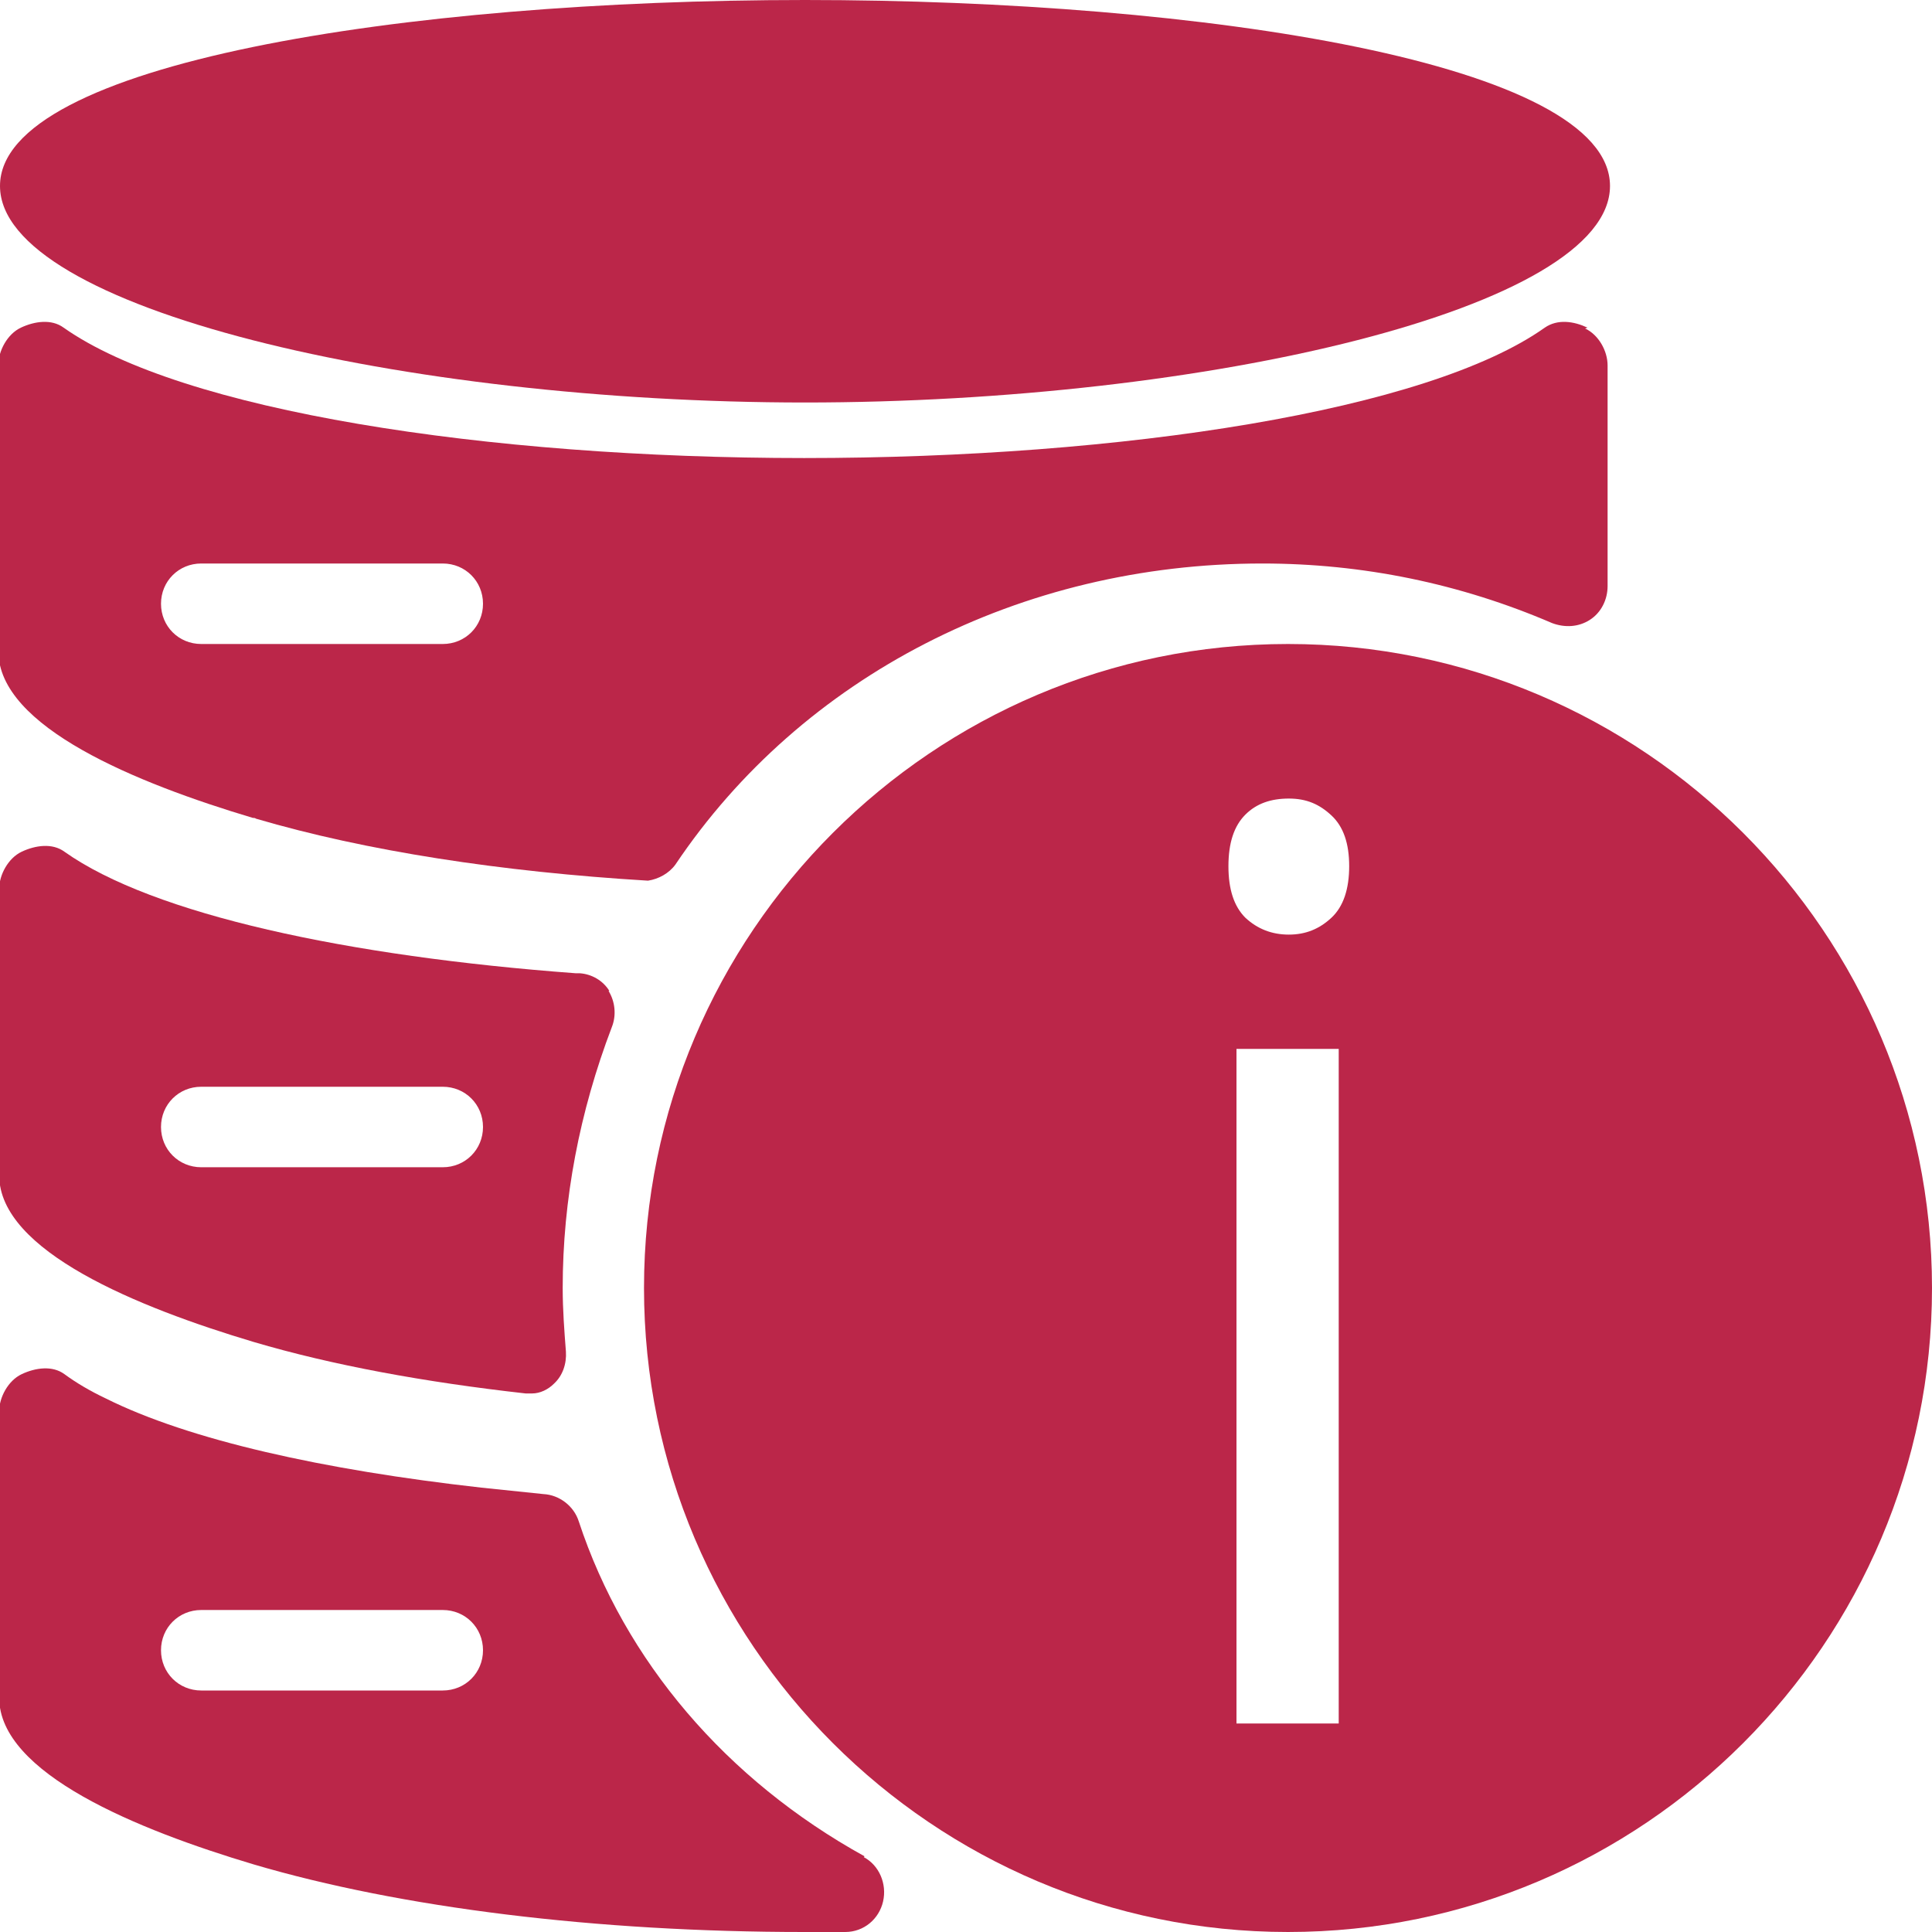 <?xml version="1.0" encoding="UTF-8"?>
<svg id="illustartions" xmlns="http://www.w3.org/2000/svg" viewBox="0 0 24 24">
  <defs>
    <style>
      .cls-1 {
        fill: #bb2649;
      }
    </style>
  </defs>
  <g id="icon_server-info_inv">
    <path class="cls-1" d="M10.74,23.06c-1.72-.95-2.98-2.43-3.55-4.16-.06-.19-.24-.33-.44-.34l-.77-.08c-1.96-.22-3.63-.59-4.67-1.11-.19-.09-.36-.19-.51-.3-.15-.11-.36-.08-.53,0-.17.08-.28.29-.28.46v3.56c0,.94,1.72,1.64,3.16,2.07,1.83.54,4.26.84,6.84.84h.51c.23,0,.42-.16.47-.38.05-.22-.05-.45-.24-.55ZM5.5,21h-3c-.28,0-.5-.22-.5-.5s.22-.5.5-.5h3c.28,0,.5.22.5.5s-.22.5-.5.5Z"/>
    <path class="cls-1" d="M7.57,12.31c-.08-.13-.22-.21-.37-.22-.02,0-.03,0-.05,0-2.83-.21-5.25-.73-6.35-1.51-.15-.11-.36-.08-.53,0-.17.08-.28.29-.28.46v3.56c0,.94,1.72,1.64,3.16,2.07.98.29,2.13.5,3.38.64h.08c.1,0,.2-.05.27-.12.11-.1.16-.25.15-.4-.02-.26-.04-.52-.04-.79,0-1.1.21-2.19.61-3.24.06-.15.04-.32-.04-.45ZM5.5,14.5h-3c-.28,0-.5-.22-.5-.5s.22-.5.5-.5h3c.28,0,.5.22.5.5s-.22.5-.5.5Z"/>
    <path class="cls-1" d="M19.72,4.07c-.17-.08-.37-.11-.53,0-1.45,1.03-5.24,1.62-9.2,1.62s-7.74-.59-9.2-1.62c-.15-.11-.36-.08-.53,0-.17.08-.28.29-.28.46v3.56c0,.94,1.72,1.64,3.16,2.07.01,0,.03,0,.04.01,1.36.4,3.04.66,4.87.77.13-.02.26-.09.34-.2,1.57-2.34,4.29-3.74,7.29-3.74,1.25,0,2.46.25,3.6.74.16.06.33.05.47-.04.14-.09.22-.25.22-.42v-2.74c0-.18-.11-.38-.28-.46ZM2.5,8c-.28,0-.5-.22-.5-.5s.22-.5.5-.5h3c.28,0,.5.22.5.5s-.22.5-.5.5h-3Z"/>
    <path class="cls-1" d="M10,5C5.03,5,0,3.83,0,2.31S5.03,0,10,0s10,.79,10,2.31-5.03,2.69-10,2.69Z"/>
    <path class="cls-1" d="M16,8c-4.41,0-8,3.59-8,8s3.59,8,8,8,8-3.59,8-8-3.59-8-8-8ZM16.63,21.41h-1.27v-8.38h1.27v8.38ZM16.54,11.4c-.15.14-.32.21-.53.21-.21,0-.39-.07-.54-.21-.14-.14-.21-.35-.21-.64s.07-.5.21-.64.32-.2.54-.2.38.07.53.21c.15.14.22.35.22.63s-.07.5-.22.64Z"/>
  </g>
</svg>
